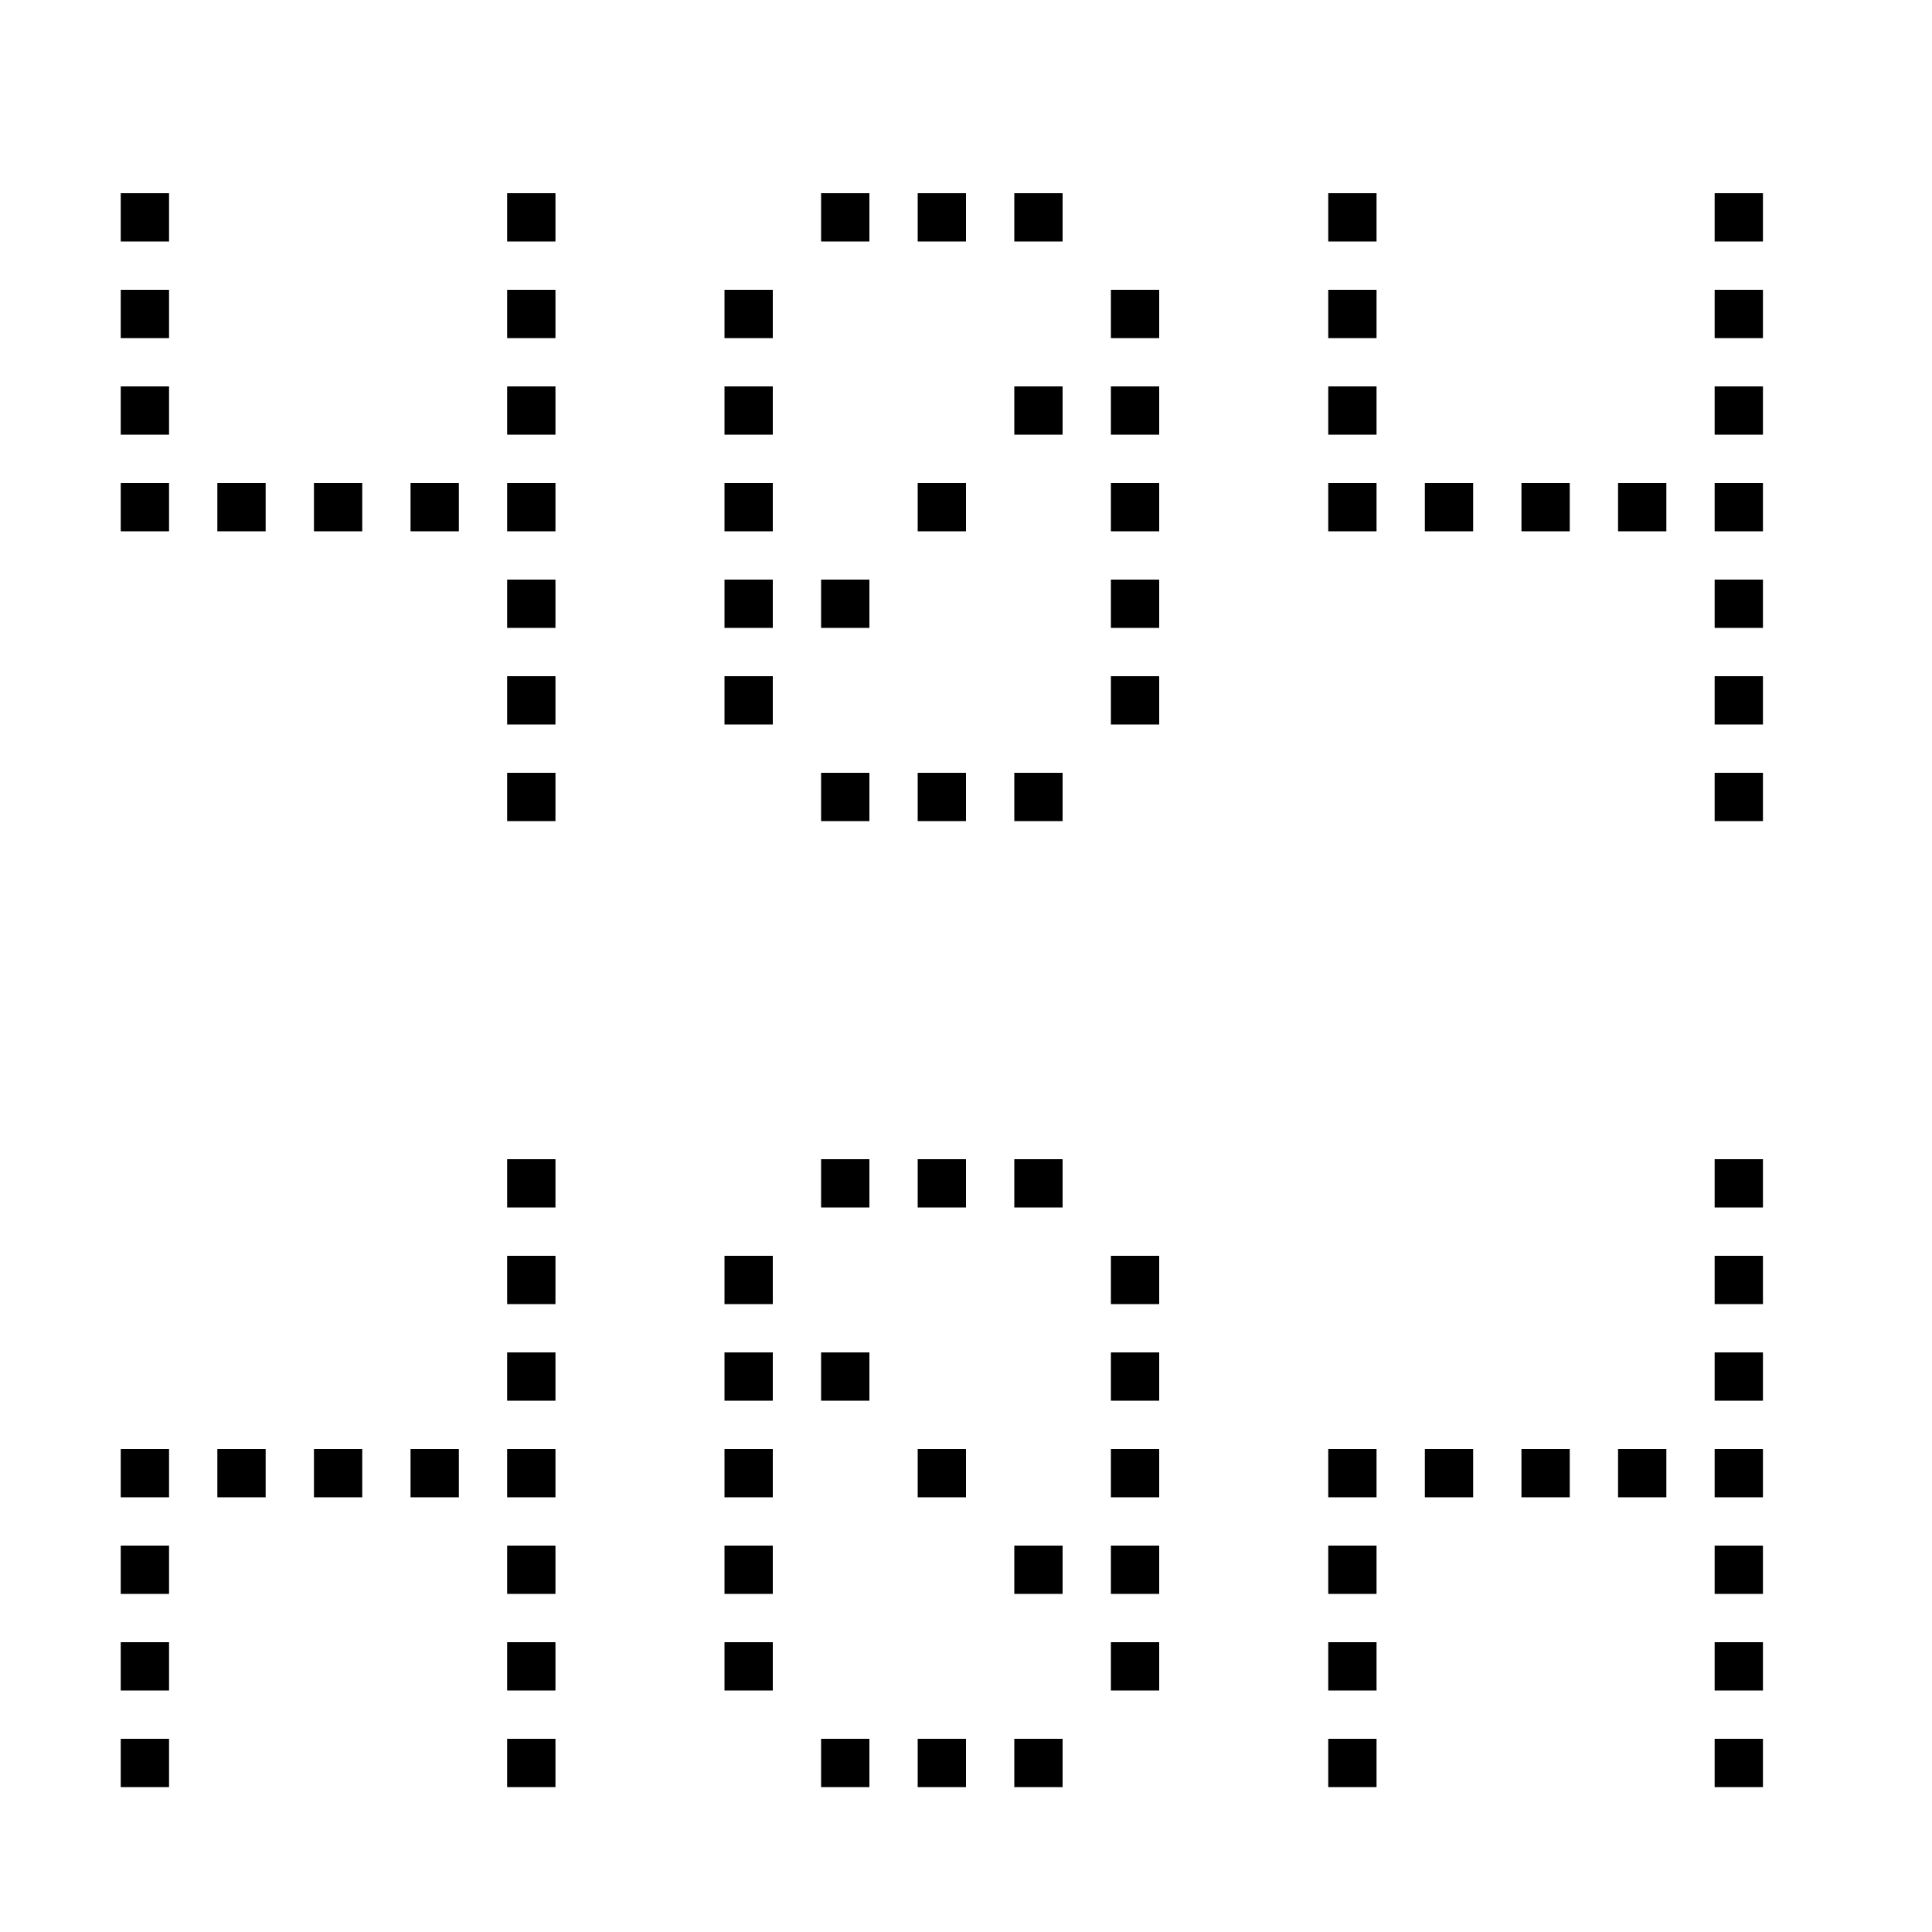 <svg xmlns="http://www.w3.org/2000/svg" viewBox="0 0 400 400">
   <rect width="400" height="400" stroke="none" fill="none"/>
   <!-- 4 -->
   <rect x="25" y="40" width="10" height="10" stroke="none" fill="black"/>
   <rect x="25" y="60" width="10" height="10" stroke="none" fill="black"/>
   <rect x="25" y="80" width="10" height="10" stroke="none" fill="black"/>
   <rect x="25" y="100" width="10" height="10" stroke="none" fill="black"/>
   <rect x="45" y="100" width="10" height="10" stroke="none" fill="black"/>
   <rect x="65" y="100" width="10" height="10" stroke="none" fill="black"/>
   <rect x="85" y="100" width="10" height="10" stroke="none" fill="black"/>
   <rect x="105" y="100" width="10" height="10" stroke="none" fill="black"/>
   <rect x="105" y="80" width="10" height="10" stroke="none" fill="black"/>
   <rect x="105" y="60" width="10" height="10" stroke="none" fill="black"/>
   <rect x="105" y="40" width="10" height="10" stroke="none" fill="black"/>
   <rect x="105" y="120" width="10" height="10" stroke="none" fill="black"/>
   <rect x="105" y="140" width="10" height="10" stroke="none" fill="black"/>
   <rect x="105" y="160" width="10" height="10" stroke="none" fill="black"/>

   <!-- 0 -->
   <rect x="150" y="60" width="10" height="10" stroke="none" fill="black"/>
   <rect x="150" y="80" width="10" height="10" stroke="none" fill="black"/>
   <rect x="150" y="100" width="10" height="10" stroke="none" fill="black"/>
   <rect x="150" y="120" width="10" height="10" stroke="none" fill="black"/>
   <rect x="150" y="140" width="10" height="10" stroke="none" fill="black"/>
   <rect x="170" y="40" width="10" height="10" stroke="none" fill="black"/>
   <rect x="190" y="40" width="10" height="10" stroke="none" fill="black"/>
   <rect x="210" y="40" width="10" height="10" stroke="none" fill="black"/>
   <rect x="230" y="60" width="10" height="10" stroke="none" fill="black"/>
   <rect x="230" y="80" width="10" height="10" stroke="none" fill="black"/>
   <rect x="230" y="100" width="10" height="10" stroke="none" fill="black"/>
   <rect x="230" y="120" width="10" height="10" stroke="none" fill="black"/>
   <rect x="230" y="140" width="10" height="10" stroke="none" fill="black"/>
   <rect x="210" y="160" width="10" height="10" stroke="none" fill="black"/>
   <rect x="190" y="160" width="10" height="10" stroke="none" fill="black"/>
   <rect x="170" y="160" width="10" height="10" stroke="none" fill="black"/>
   <rect x="170" y="120" width="10" height="10" stroke="none" fill="black"/>
   <rect x="210" y="80" width="10" height="10" stroke="none" fill="black"/>
   <rect x="190" y="100" width="10" height="10" stroke="none" fill="black"/>

   <!-- 4 -->
   <rect x="275" y="40" width="10" height="10" stroke="none" fill="black"/>
   <rect x="275" y="60" width="10" height="10" stroke="none" fill="black"/>
   <rect x="275" y="80" width="10" height="10" stroke="none" fill="black"/>
   <rect x="275" y="100" width="10" height="10" stroke="none" fill="black"/>
   <rect x="295" y="100" width="10" height="10" stroke="none" fill="black"/>
   <rect x="315" y="100" width="10" height="10" stroke="none" fill="black"/>
   <rect x="335" y="100" width="10" height="10" stroke="none" fill="black"/>
   <rect x="355" y="100" width="10" height="10" stroke="none" fill="black"/>
   <rect x="355" y="80" width="10" height="10" stroke="none" fill="black"/>
   <rect x="355" y="60" width="10" height="10" stroke="none" fill="black"/>
   <rect x="355" y="40" width="10" height="10" stroke="none" fill="black"/>
   <rect x="355" y="120" width="10" height="10" stroke="none" fill="black"/>
   <rect x="355" y="140" width="10" height="10" stroke="none" fill="black"/>
   <rect x="355" y="160" width="10" height="10" stroke="none" fill="black"/>

   <!-- reflected -->
   <!-- 4 -->
   <rect x="25" y="360" width="10" height="10" stroke="none" fill="black"/>
   <rect x="25" y="340" width="10" height="10" stroke="none" fill="black"/>
   <rect x="25" y="320" width="10" height="10" stroke="none" fill="black"/>
   <rect x="25" y="300" width="10" height="10" stroke="none" fill="black"/>
   <rect x="45" y="300" width="10" height="10" stroke="none" fill="black"/>
   <rect x="65" y="300" width="10" height="10" stroke="none" fill="black"/>
   <rect x="85" y="300" width="10" height="10" stroke="none" fill="black"/>
   <rect x="105" y="300" width="10" height="10" stroke="none" fill="black"/>
   <rect x="105" y="320" width="10" height="10" stroke="none" fill="black"/>
   <rect x="105" y="340" width="10" height="10" stroke="none" fill="black"/>
   <rect x="105" y="360" width="10" height="10" stroke="none" fill="black"/>
   <rect x="105" y="280" width="10" height="10" stroke="none" fill="black"/>
   <rect x="105" y="260" width="10" height="10" stroke="none" fill="black"/>
   <rect x="105" y="240" width="10" height="10" stroke="none" fill="black"/>

   <!-- 0 -->
   <rect x="150" y="340" width="10" height="10" stroke="none" fill="black"/>
   <rect x="150" y="320" width="10" height="10" stroke="none" fill="black"/>
   <rect x="150" y="300" width="10" height="10" stroke="none" fill="black"/>
   <rect x="150" y="280" width="10" height="10" stroke="none" fill="black"/>
   <rect x="150" y="260" width="10" height="10" stroke="none" fill="black"/>
   <rect x="170" y="360" width="10" height="10" stroke="none" fill="black"/>
   <rect x="190" y="360" width="10" height="10" stroke="none" fill="black"/>
   <rect x="210" y="360" width="10" height="10" stroke="none" fill="black"/>
   <rect x="230" y="340" width="10" height="10" stroke="none" fill="black"/>
   <rect x="230" y="320" width="10" height="10" stroke="none" fill="black"/>
   <rect x="230" y="300" width="10" height="10" stroke="none" fill="black"/>
   <rect x="230" y="280" width="10" height="10" stroke="none" fill="black"/>
   <rect x="230" y="260" width="10" height="10" stroke="none" fill="black"/>
   <rect x="210" y="240" width="10" height="10" stroke="none" fill="black"/>
   <rect x="190" y="240" width="10" height="10" stroke="none" fill="black"/>
   <rect x="170" y="240" width="10" height="10" stroke="none" fill="black"/>
   <rect x="170" y="280" width="10" height="10" stroke="none" fill="black"/>
   <rect x="210" y="320" width="10" height="10" stroke="none" fill="black"/>
   <rect x="190" y="300" width="10" height="10" stroke="none" fill="black"/>

   <!-- 4 -->
   <rect x="275" y="360" width="10" height="10" stroke="none" fill="black"/>
   <rect x="275" y="340" width="10" height="10" stroke="none" fill="black"/>
   <rect x="275" y="320" width="10" height="10" stroke="none" fill="black"/>
   <rect x="275" y="300" width="10" height="10" stroke="none" fill="black"/>
   <rect x="295" y="300" width="10" height="10" stroke="none" fill="black"/>
   <rect x="315" y="300" width="10" height="10" stroke="none" fill="black"/>
   <rect x="335" y="300" width="10" height="10" stroke="none" fill="black"/>
   <rect x="355" y="300" width="10" height="10" stroke="none" fill="black"/>
   <rect x="355" y="320" width="10" height="10" stroke="none" fill="black"/>
   <rect x="355" y="340" width="10" height="10" stroke="none" fill="black"/>
   <rect x="355" y="360" width="10" height="10" stroke="none" fill="black"/>
   <rect x="355" y="280" width="10" height="10" stroke="none" fill="black"/>
   <rect x="355" y="260" width="10" height="10" stroke="none" fill="black"/>
   <rect x="355" y="240" width="10" height="10" stroke="none" fill="black"/>
</svg>
